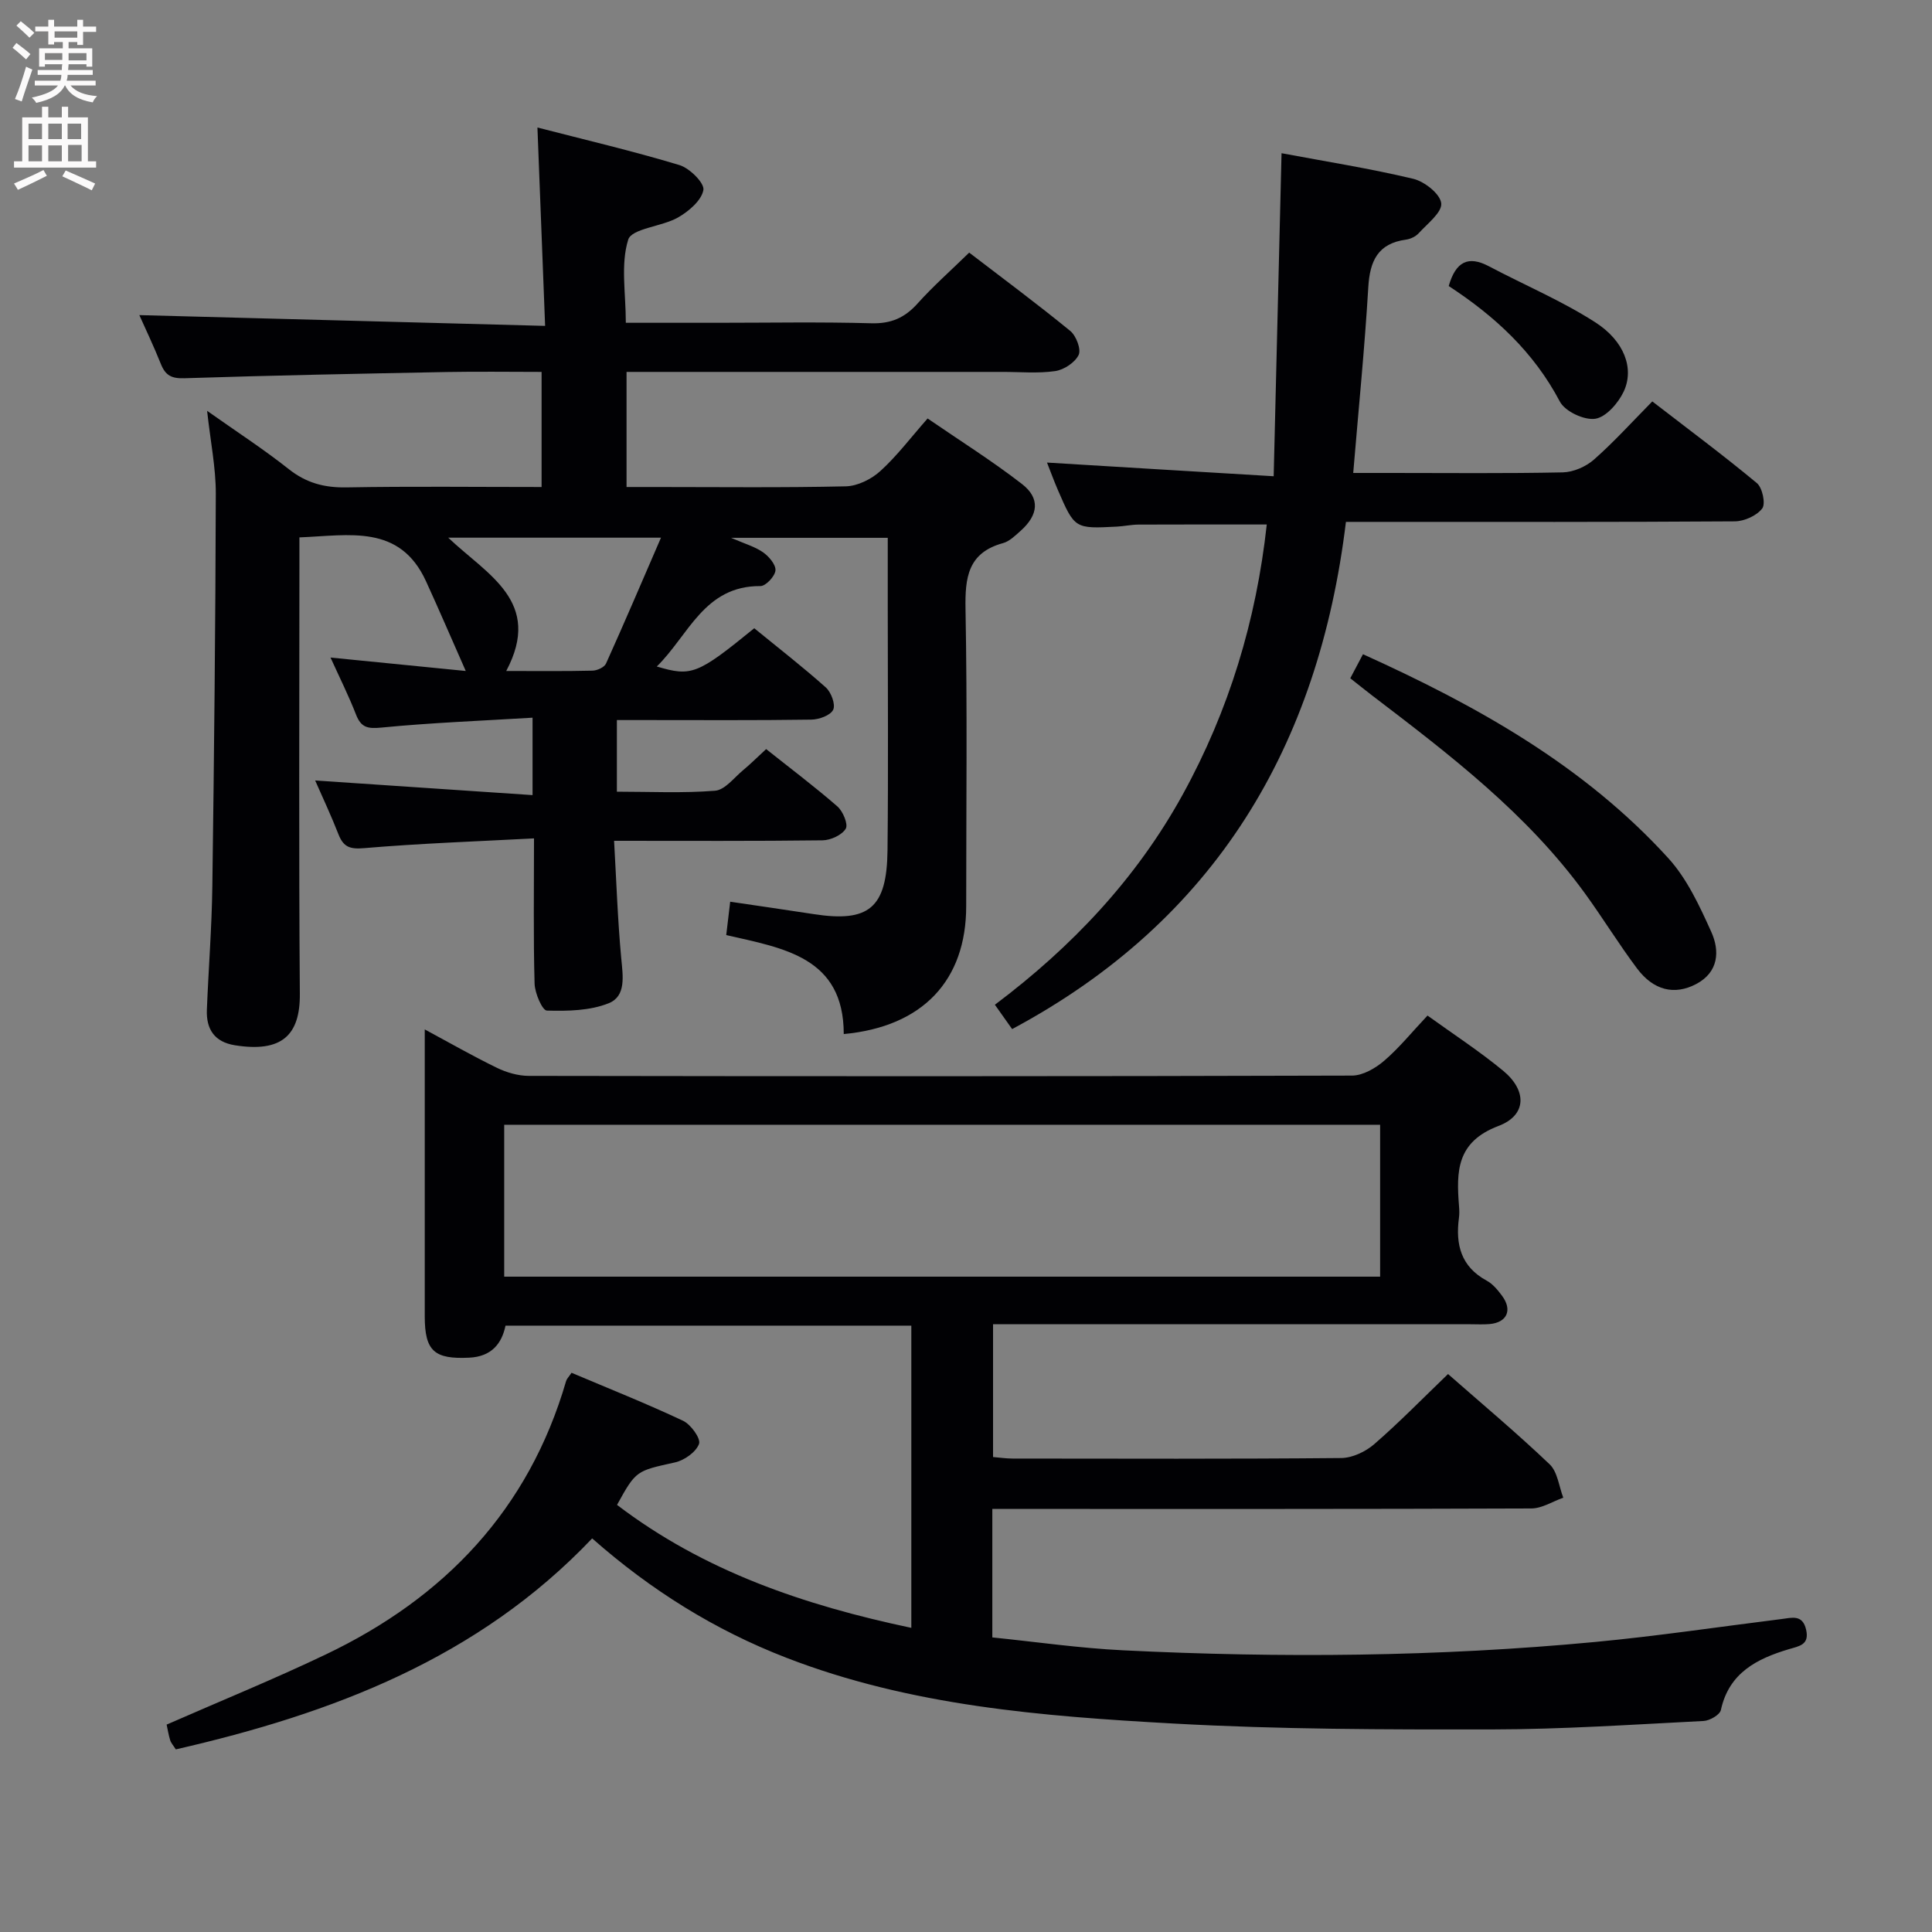 <svg enable-background="new 0 0 400 400" viewBox="0 0 400 400" xmlns="http://www.w3.org/2000/svg"><rect x="0" y="0" width="400" height="400" fill="#808080" stroke="none"/><g fill="#010104"><path d="m65.25 161.59c14.95 1.01 29.78 2.01 45.01 3.03 0-5.71 0-10.29 0-16.03-10.59.64-20.99 1.04-31.32 2.05-2.88.28-4.2-.04-5.24-2.72-1.49-3.83-3.34-7.53-5.27-11.78 9.3.92 17.95 1.78 28 2.78-3.04-6.87-5.56-12.76-8.23-18.58-5.44-11.88-15.88-9.48-26.21-9.08v5.52c0 29.66-.14 59.32.09 88.98.07 8.6-3.77 12.2-13.45 10.65-4.23-.68-5.96-3.33-5.8-7.36.34-8.48 1.01-16.95 1.13-25.43.37-27.13.65-54.27.72-81.41.01-5.38-1.1-10.76-1.8-17.15 6.18 4.37 11.74 7.97 16.91 12.07 3.62 2.87 7.38 3.86 11.94 3.78 13.32-.24 26.64-.08 40.4-.08 0-7.98 0-15.68 0-23.83-6.61 0-13.08-.1-19.54.02-18.14.35-36.28.7-54.41 1.29-2.67.09-3.93-.59-4.87-2.94-1.47-3.67-3.17-7.25-4.46-10.13 27.69.73 55.35 1.47 84.01 2.23-.55-14.18-1.05-27.19-1.59-41.07 10.01 2.58 19.8 4.88 29.41 7.78 2.11.64 5.21 3.73 4.95 5.16-.4 2.18-3.04 4.42-5.26 5.69-3.36 1.91-9.59 2.26-10.31 4.6-1.59 5.12-.49 11.08-.49 17.2h18.85c10.66 0 21.33-.2 31.99.1 4.05.11 6.89-1.12 9.54-4.07 3.21-3.58 6.84-6.78 10.71-10.56 6.87 5.27 14.04 10.58 20.93 16.22 1.22 1 2.29 3.81 1.73 4.97-.76 1.57-3.04 3.08-4.86 3.34-3.59.52-7.31.16-10.98.17-24 0-47.99 0-71.99 0-1.82 0-3.63 0-5.77 0v23.83h5.92c13.16 0 26.33.16 39.49-.14 2.43-.06 5.28-1.48 7.13-3.16 3.43-3.11 6.26-6.88 9.79-10.89 6.56 4.51 13.29 8.73 19.53 13.56 3.82 2.96 3.42 6.41-.27 9.7-1.11.99-2.3 2.18-3.66 2.55-7.27 2-7.87 7.13-7.75 13.67.38 20.49.14 40.99.14 61.49 0 15.34-8.96 24.96-25.35 26.48 0-15.92-12.42-17.77-24.33-20.49.27-2.28.52-4.36.82-6.91 5.86.87 11.55 1.68 17.23 2.56 11.48 1.79 15.21-1.24 15.34-13.2.18-16.66.05-33.33.05-49.99 0-4.8 0-9.6 0-14.71-10.76 0-21.09 0-32.44 0 2.84 1.24 4.93 1.82 6.61 2.99 1.22.85 2.68 2.56 2.58 3.76-.1 1.21-2.01 3.25-3.11 3.24-11.65-.08-14.86 10.19-21.46 16.65 7.2 2.14 8.41 1.66 20.18-7.92 4.9 4.01 10.01 7.97 14.83 12.27 1.1.99 2.04 3.54 1.51 4.61-.57 1.17-2.93 2.02-4.53 2.04-11.5.17-22.99.09-34.49.09-1.81 0-3.62 0-5.76 0v14.83c6.86 0 13.64.34 20.34-.2 2.04-.17 3.93-2.71 5.81-4.27 1.53-1.27 2.94-2.68 4.75-4.35 4.99 3.97 10.02 7.75 14.75 11.87 1.16 1.01 2.28 3.72 1.73 4.62-.81 1.32-3.12 2.38-4.81 2.4-13.99.18-27.98.1-43.15.1.47 8.29.74 16.32 1.48 24.31.34 3.64 1.06 7.83-2.57 9.31-3.89 1.57-8.54 1.65-12.83 1.53-.94-.03-2.49-3.61-2.54-5.59-.27-9.63-.12-19.26-.12-30.06-12.11.64-23.67 1.04-35.18 2.02-2.91.25-4.24-.22-5.27-2.78-1.51-3.87-3.27-7.62-4.86-11.23zm39.56-22.67c6.31 0 12.09.07 17.86-.07.97-.02 2.45-.69 2.8-1.47 3.82-8.47 7.47-17.03 11.38-26.06-15.55 0-29.58 0-44.05 0 8.06 7.67 19.65 13.21 12.01 27.6z"/><path d="m299.8 284.48c6.9 6.06 14.17 12.15 21.03 18.68 1.65 1.57 1.93 4.58 2.83 6.92-2.2.78-4.4 2.22-6.61 2.23-35.16.14-70.31.1-105.47.1-1.96 0-3.91 0-6.13 0v26.6c9.05.92 18.06 2.23 27.12 2.67 32.6 1.61 65.19 1.34 97.7-1.73 12.89-1.22 25.7-3.14 38.55-4.74 2.12-.26 4.37-1.03 5.11 2.17.74 3.18-1.4 3.42-3.58 4.07-6.61 1.98-12.39 4.89-14.06 12.59-.22 1-2.31 2.21-3.59 2.27-14.61.74-29.23 1.73-43.85 1.75-21.97.03-43.98 0-65.9-1.22-27.17-1.51-54.37-3.63-80.17-13.63-14.74-5.71-27.95-13.92-40.18-24.7-23.58 24.83-53.81 36.27-86.2 43.68-.51-.81-.99-1.31-1.17-1.91-.34-1.09-.51-2.23-.73-3.22 11.13-4.88 22.18-9.38 32.92-14.51 24.62-11.74 42.04-29.98 49.79-56.63.13-.45.53-.82 1.12-1.7 7.68 3.25 15.49 6.36 23.08 9.93 1.61.76 3.71 3.67 3.32 4.78-.61 1.69-3.03 3.41-4.96 3.84-8.03 1.79-8.07 1.62-12.02 8.8 18.01 13.74 38.77 20.78 60.93 25.46 0-21.09 0-41.68 0-62.57-28.02 0-55.79 0-84.02 0-.78 3.77-2.94 6.4-7.47 6.63-7.27.36-9.25-1.35-9.25-8.58 0-19.64 0-39.29 0-59.38 5.03 2.71 9.91 5.5 14.94 7.95 2 .97 4.37 1.66 6.58 1.67 56.82.09 113.64.11 170.46-.06 2.25-.01 4.86-1.52 6.67-3.08 3.13-2.69 5.76-5.96 8.96-9.35 5.28 3.81 10.69 7.33 15.64 11.41 4.97 4.09 4.95 9.22-.95 11.45-8.7 3.29-8.73 9.42-8.17 16.53.07.83.1 1.68-.01 2.5-.74 5.52.42 10.11 5.75 13 1.26.68 2.3 1.95 3.18 3.14 2.18 2.94 1.03 5.51-2.55 5.84-1.32.12-2.66.04-4 .04-30.99 0-61.98 0-92.98 0-1.82 0-3.63 0-5.86 0v27.49c1.25.1 2.67.32 4.09.32 22.66.02 45.32.1 67.98-.11 2.32-.02 5.05-1.31 6.85-2.87 5.25-4.56 10.12-9.56 15.28-14.52zm-14.06-51.61c-60.7 0-121.06 0-181.35 0v31.45h181.35c0-10.54 0-20.81 0-31.45z"/><path d="m263.7 98.6c.56-22.81 1.08-44.54 1.63-66.88 9.17 1.72 18.3 3.16 27.27 5.3 2.33.56 5.58 3.13 5.79 5.06.21 1.88-2.85 4.21-4.65 6.19-.62.69-1.7 1.21-2.63 1.34-5.84.79-7.5 4.41-7.82 9.87-.75 12.59-2.01 25.15-3.12 38.44h7.9c11.83 0 23.66.13 35.49-.12 2.19-.05 4.76-1.17 6.43-2.63 4.11-3.61 7.8-7.7 12.1-12.06 7.38 5.7 14.67 11.11 21.65 16.91 1.15.95 1.85 4.28 1.11 5.25-1.14 1.5-3.7 2.65-5.67 2.67-24.83.17-49.65.11-74.48.11-1.82 0-3.65 0-6.04 0-5.63 46.43-27.01 82.49-69.11 105.01-1.15-1.62-2.19-3.09-3.57-5.04 15.88-11.93 29.29-26.07 38.9-43.54 9.57-17.4 15.21-36 17.39-55.89-9.06 0-17.82-.02-26.57.02-1.49.01-2.97.34-4.46.42-8.72.45-8.74.45-12.23-7.61-.84-1.95-1.57-3.96-2.24-5.65 15.45.95 30.78 1.86 46.93 2.83z"/><path d="m279.56 140.43c.9-1.71 1.73-3.27 2.63-4.98 23.62 10.68 45.75 23.05 63.2 42.21 3.89 4.27 6.49 9.91 8.91 15.27 1.79 3.95 1.53 8.34-3.1 10.79-4.52 2.39-8.85 1.34-12.26-3.2-3.78-5.04-7.09-10.45-10.79-15.55-12-16.52-28.02-28.74-44.04-40.96-1.45-1.11-2.86-2.25-4.55-3.58z"/><path d="m299.94 59.22c1.46-5.08 4.05-6.35 8.32-4.09 7.33 3.87 15.03 7.12 21.98 11.57 6.1 3.9 8.15 9.63 5.93 14.37-1.12 2.38-3.65 5.29-5.89 5.63-2.29.34-6.26-1.52-7.33-3.56-5.38-10.22-13.42-17.66-23.01-23.92z"/></g><path d="m2.6 9.9.8-1c.9.7 1.9 1.4 2.9 2.3l-.9 1.1c-1.1-1-2-1.8-2.8-2.4zm.5 10.6c.9-2.1 1.6-4.3 2.3-6.7.4.2.8.4 1.3.6-.7 2.1-1.5 4.3-2.2 6.6zm.3-15.2.9-.9c1 .8 2 1.6 2.8 2.4l-1 1c-.9-.9-1.8-1.7-2.7-2.5zm12.6-1.2h1.2v1.4h2.7v1.1h-2.7v2.7h-1.2v-.6h-1.8v1.3h4.9v3.8h-1.2v-.5h-3.7c0 .4-.1.9-.1 1.2h5.1v1h-5.2c0 .5-.1.9-.2 1.2h6v1h-5.2c1.1 1.3 2.9 2 5.5 2.2-.4.4-.7.8-.9 1.3-2.9-.5-4.8-1.6-5.7-3.5h-.1c-.8 1.7-2.7 2.9-5.9 3.6-.2-.4-.6-.8-.9-1.1 2.8-.6 4.6-1.4 5.4-2.5h-4.8v-1h5.3c.1-.3.2-.7.2-1.2h-4.9v-1h5c0-.4 0-.8.1-1.2h-3.6v.5h-1.2v-3.8h4.9v-1.3h-1.8v.5h-1.2v-2.7h-2.7v-1h2.7v-1.4h1.2v1.4h4.8zm-6.7 8.3h3.6c0-.4 0-.9 0-1.4h-3.6zm1.9-4.6h4.8v-1.3h-4.7v1.3zm6.7 3.2h-3.7v1.5h3.7z" fill="#fbfafa"/><path d="m8.7 22.1h1.3v2.2h2.8v-2.2h1.3v2.2h4.1v9.1h1.7v1.3h-17v-1.3h1.7v-9.1h4.1zm.3 13.1.7 1.2c-1.8.9-3.8 1.9-6 2.9-.2-.4-.5-.8-.8-1.3 2.3-1 4.4-1.9 6.1-2.8zm-3.1-6.4h2.8v-3.2h-2.8zm0 4.6h2.8v-3.3h-2.8zm4.1-4.6h2.8v-3.2h-2.8zm0 4.6h2.8v-3.3h-2.8zm3.6 1.9c2.1.9 4.1 1.8 6.1 2.7l-.7 1.4c-2.2-1.1-4.2-2-6.1-2.9zm3.2-9.7h-2.8v3.2h2.8zm-2.7 7.8h2.8v-3.4h-2.8z" fill="#fbfafa"/></svg>